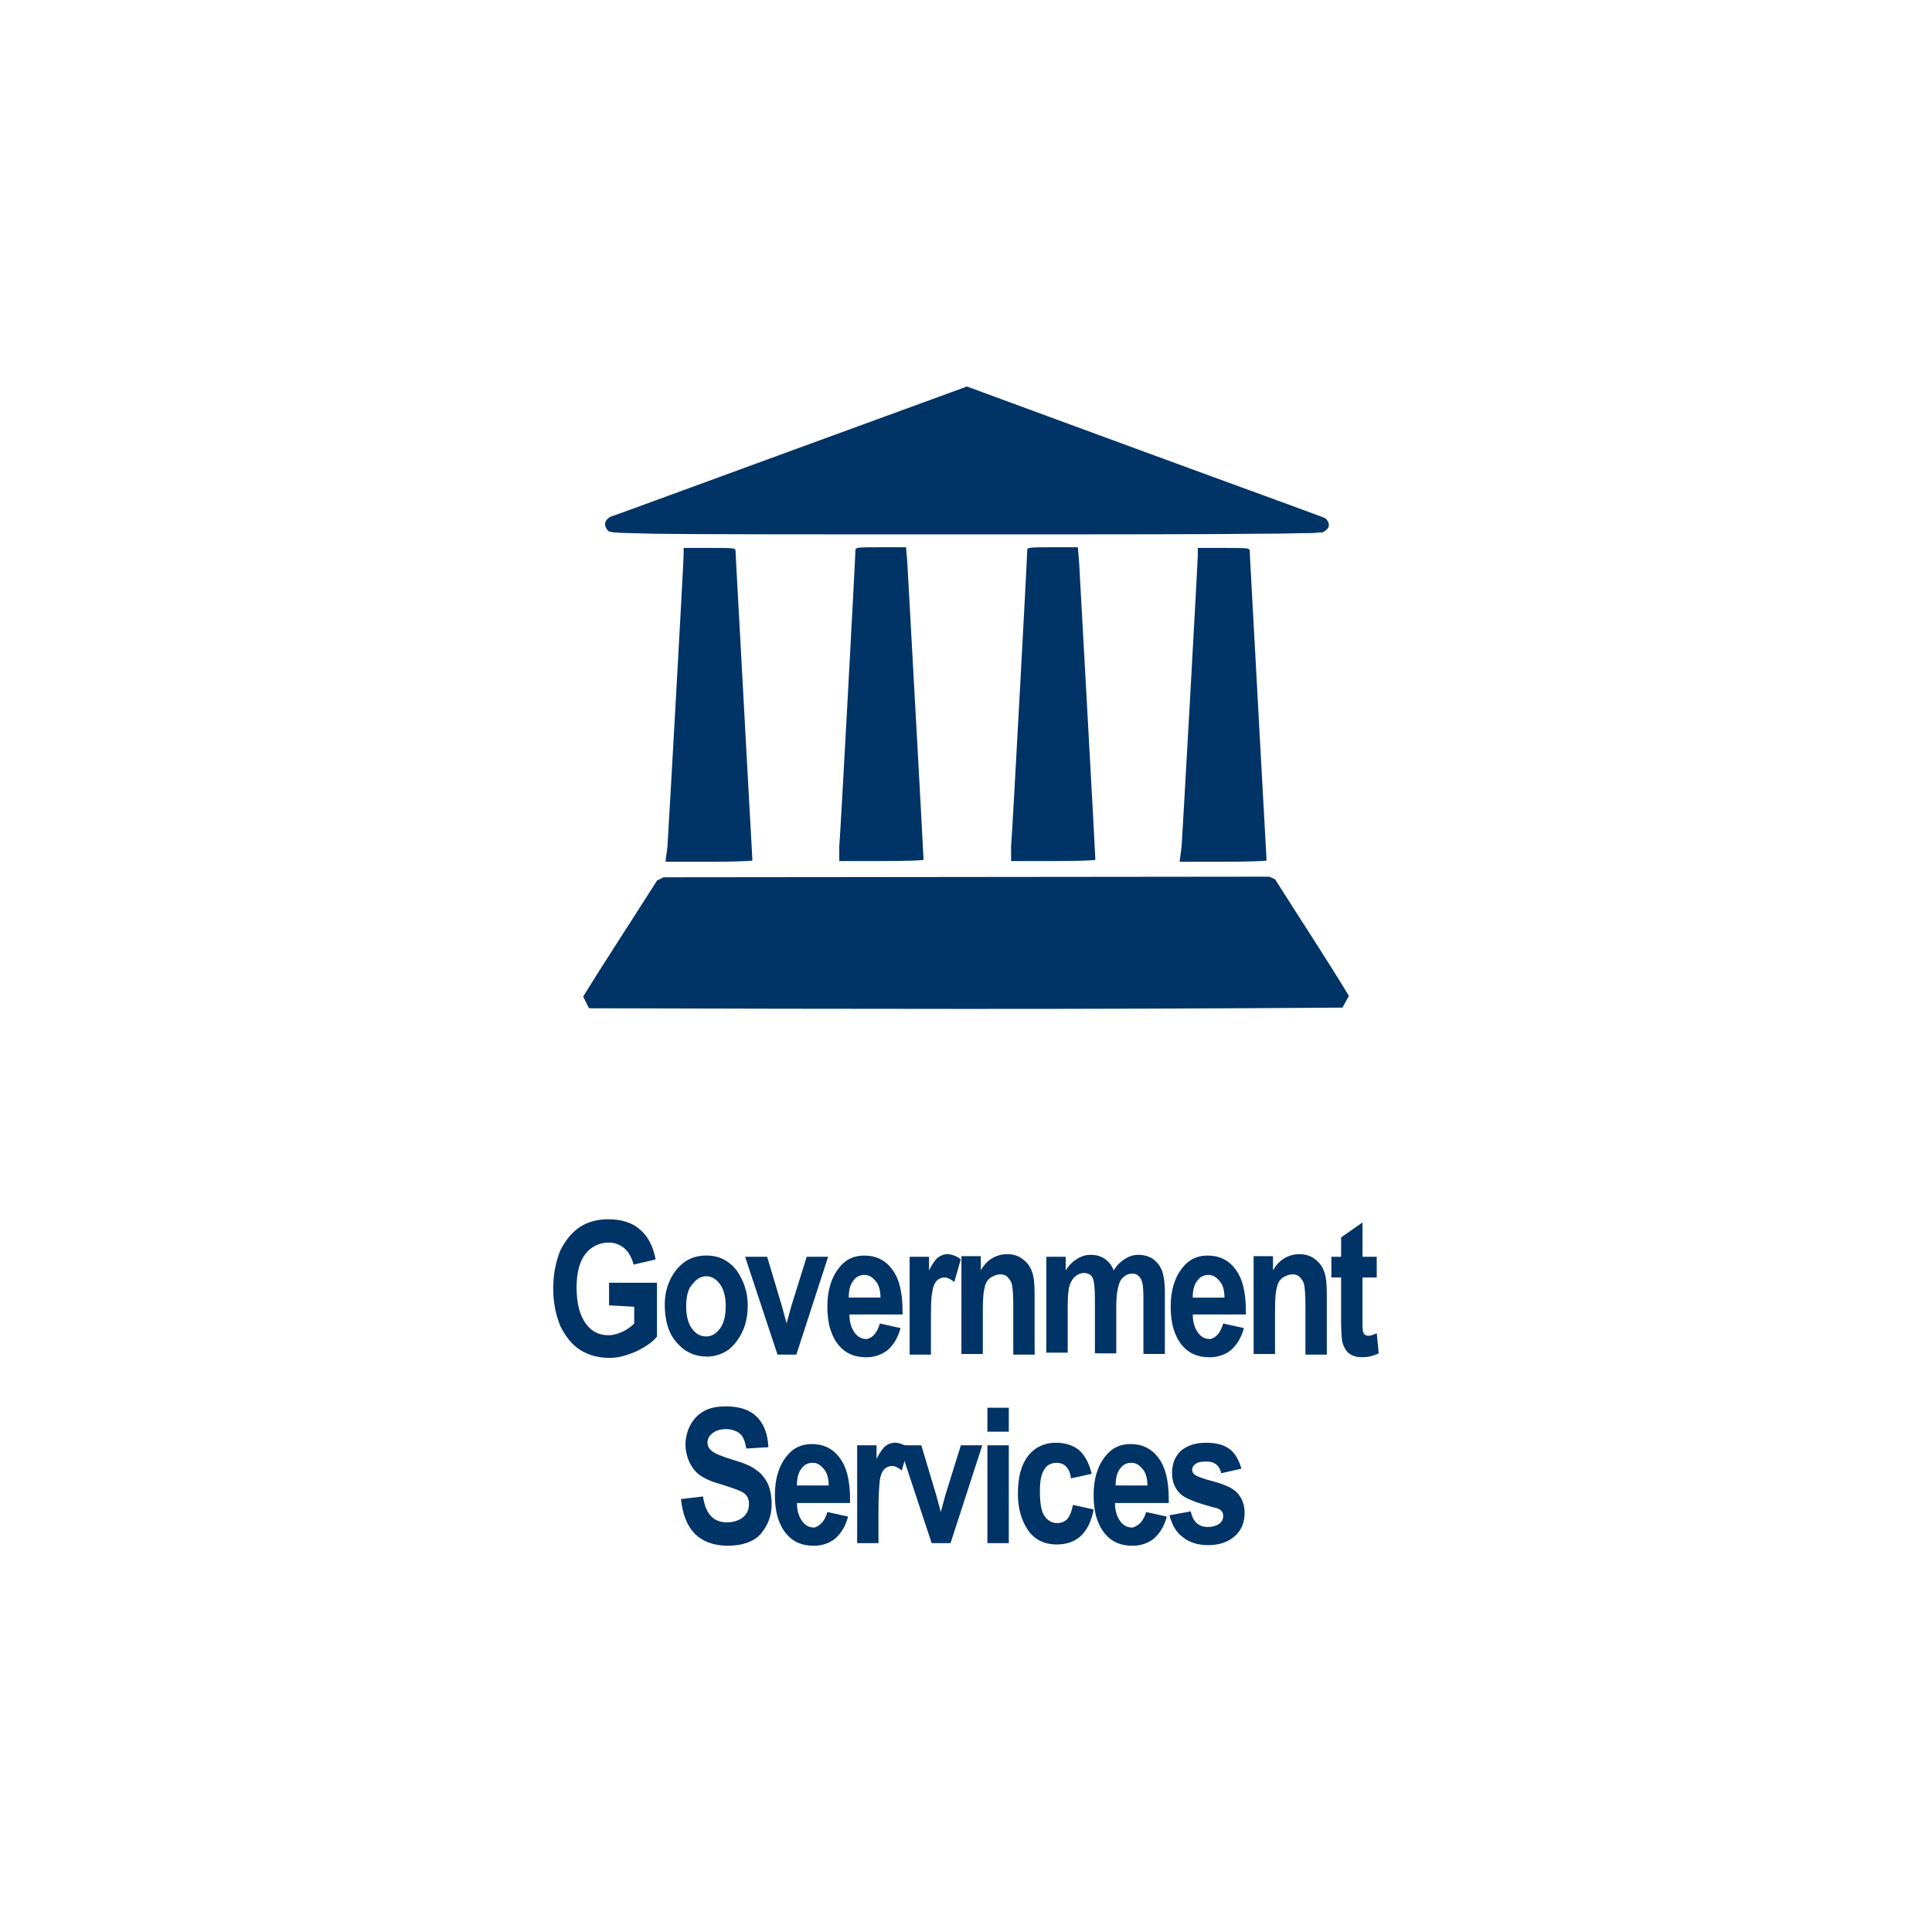 <?xml version="1.0" encoding="iso-8859-1"?>
<!-- Generator: Adobe Illustrator 25.4.1, SVG Export Plug-In . SVG Version: 6.00 Build 0)  -->
<svg version="1.1"
	 id="svg8" xmlns:cc="http://creativecommons.org/ns#" xmlns:dc="http://purl.org/dc/elements/1.1/" xmlns:inkscape="http://www.inkscape.org/namespaces/inkscape" xmlns:rdf="http://www.w3.org/1999/02/22-rdf-syntax-ns#" xmlns:sodipodi="http://sodipodi.sourceforge.net/DTD/sodipodi-0.dtd" xmlns:svg="http://www.w3.org/2000/svg"
	 xmlns="http://www.w3.org/2000/svg" xmlns:xlink="http://www.w3.org/1999/xlink" x="0px" y="0px" viewBox="0 0 100 100"
	 style="enable-background:new 0 0 100 100;" xml:space="preserve">
<sodipodi:namedview  bordercolor="#666666" borderopacity="1.0" id="base" inkscape:current-layer="g3043" inkscape:cx="-302.11164" inkscape:cy="84.283015" inkscape:document-units="px" inkscape:guide-bbox="true" inkscape:lockguides="true" inkscape:pageopacity="0.0" inkscape:pageshadow="2" inkscape:window-height="657" inkscape:window-maximized="1" inkscape:window-width="1280" inkscape:window-x="-8" inkscape:window-y="-8" inkscape:zoom="0.765625" pagecolor="#ffffff" showgrid="false" showguides="false" units="px">
	<sodipodi:guide  id="guide5700" inkscape:locked="true" orientation="0,1" position="-0.93,23.875"></sodipodi:guide>
	<sodipodi:guide  id="guide5726" inkscape:locked="true" orientation="0,1" position="-26.099,26.473"></sodipodi:guide>
	<sodipodi:guide  id="guide5880" inkscape:locked="true" orientation="0,1" position="104.51,-2.91"></sodipodi:guide>
	<sodipodi:guide  id="guide6001" inkscape:locked="true" orientation="0,1" position="-71.094,29.279"></sodipodi:guide>
	<sodipodi:guide  id="guide6005" inkscape:locked="true" orientation="0,1" position="-46.304,58.278"></sodipodi:guide>
	<sodipodi:guide  id="guide6736" inkscape:locked="true" orientation="0,1" position="-0.103,20.205"></sodipodi:guide>
	<sodipodi:guide  id="guide6738" inkscape:locked="true" orientation="0,1" position="-0.438,22.875"></sodipodi:guide>
	<inkscape:grid  id="grid2386" type="xygrid"></inkscape:grid>
</sodipodi:namedview>
<g id="g1180" transform="translate(0,-229.267)" inkscape:groupmode="layer" inkscape:label="halo:always" style="display:none;">
	<g id="g1210" inkscape:groupmode="layer" inkscape:label="-gray-halo:iter3" style="display:inline;">
		<g id="circle1208">
			<path style="fill:#919395;" d="M50,329.3c-27.6,0-50-22.4-50-50s22.4-50,50-50s50,22.4,50,50S77.6,329.3,50,329.3z M50,237.9
				c-22.8,0-41.4,18.6-41.4,41.4s18.6,41.4,41.4,41.4s41.4-18.6,41.4-41.4S72.8,237.9,50,237.9z"/>
		</g>
	</g>
	<g id="g1206" inkscape:groupmode="layer" inkscape:label="-red-halo:iter3" style="display:inline;">
		<g id="circle1204">
			<path style="fill:#C52038;" d="M50,329.3c-27.6,0-50-22.4-50-50s22.4-50,50-50s50,22.4,50,50S77.6,329.3,50,329.3z M50,237.9
				c-22.8,0-41.4,18.6-41.4,41.4s18.6,41.4,41.4,41.4s41.4-18.6,41.4-41.4S72.8,237.9,50,237.9z"/>
		</g>
	</g>
	<g id="g1202" inkscape:groupmode="layer" inkscape:label="-green-halo:iter3" style="display:inline;">
		<g id="circle1200">
			<path style="fill:#5E9C42;" d="M50,329.3c-27.6,0-50-22.4-50-50s22.4-50,50-50s50,22.4,50,50S77.6,329.3,50,329.3z M50,237.9
				c-22.8,0-41.4,18.6-41.4,41.4s18.6,41.4,41.4,41.4s41.4-18.6,41.4-41.4S72.8,237.9,50,237.9z"/>
		</g>
	</g>
	<g id="layer18" inkscape:groupmode="layer" inkscape:label="-yellow-halo:iter3" style="display:inline;">
		<g id="circle1178-4">
			<path style="fill:#FBBA16;" d="M50,329.3c-27.6,0-50-22.4-50-50s22.4-50,50-50s50,22.4,50,50S77.6,329.3,50,329.3z M50,237.9
				c-22.8,0-41.4,18.6-41.4,41.4s18.6,41.4,41.4,41.4s41.4-18.6,41.4-41.4S72.8,237.9,50,237.9z"/>
		</g>
	</g>
</g>
<path id="path3029" inkscape:connector-curvature="0" style="fill:#003366;" d="M65.689,45.376l-7.836,0.008l-7.836,0.008
	l-7.836,0.008l-7.836,0.008l-0.084,0.042l-0.084,0.042l-0.084,0.042l-0.084,0.042c-0.319,0.503-0.64,1.005-0.961,1.505
	c-0.321,0.5-0.643,0.999-0.964,1.499c-0.321,0.499-0.641,0.998-0.958,1.499s-0.632,1.002-0.942,1.505l0.076,0.151l0.076,0.151
	l0.076,0.151l0.076,0.151h0.025h0.025h0.025h0.025l0,0l0,0l0,0l0,0c3.239,0.008,6.479,0.017,9.721,0.023
	c3.242,0.006,6.484,0.01,9.727,0.01c3.243,0,6.485-0.004,9.727-0.015s6.482-0.027,9.721-0.052l0.084-0.151l0.084-0.151l0.084-0.151
	l0.084-0.151c-0.31-0.512-0.625-1.019-0.942-1.524s-0.637-1.007-0.958-1.508s-0.643-1.002-0.964-1.502
	c-0.322-0.501-0.643-1.002-0.961-1.506l-0.076-0.034l-0.076-0.034l-0.076-0.034L65.689,45.376z"/>
<path id="path3031" inkscape:connector-curvature="0" style="fill:#003366;" d="M34.546,43.832c0.017-0.252,0.078-1.296,0.159-2.728
	s0.185-3.252,0.285-5.053c0.101-1.802,0.199-3.586,0.273-4.947c0.073-1.361,0.122-2.298,0.122-2.407v-0.084v-0.084v-0.084v-0.084
	h0.336h0.336h0.336h0.336c0.319,0,0.562,0,0.748,0.003c0.186,0.003,0.314,0.008,0.402,0.018c0.088,0.011,0.136,0.026,0.163,0.05
	c0.026,0.024,0.03,0.055,0.03,0.097c0,0.025,0.013,0.271,0.035,0.692c0.023,0.422,0.055,1.019,0.095,1.749
	c0.04,0.73,0.087,1.592,0.139,2.542c0.052,0.95,0.109,1.988,0.167,3.071c0.059,1.082,0.115,2.116,0.167,3.06
	s0.099,1.796,0.139,2.515c0.04,0.72,0.072,1.306,0.095,1.716c0.023,0.411,0.035,0.646,0.035,0.662c0,0.008-0.063,0.017-0.177,0.025
	s-0.279,0.015-0.482,0.022c-0.203,0.006-0.446,0.011-0.715,0.015c-0.269,0.004-0.565,0.006-0.875,0.006h-0.562h-0.562h-0.562h-0.562
	l0.025-0.193l0.025-0.193l0.025-0.193L34.546,43.832z"/>
<path id="path3033" inkscape:connector-curvature="0" style="fill:#003366;" d="M43.439,43.832c0.017-0.176,0.078-1.204,0.159-2.652
	c0.082-1.448,0.185-3.316,0.285-5.172c0.101-1.856,0.199-3.701,0.273-5.103c0.073-1.402,0.122-2.36,0.122-2.444
	c0-0.034,0.013-0.059,0.049-0.078s0.096-0.031,0.19-0.04c0.094-0.008,0.223-0.013,0.398-0.015s0.395-0.002,0.672-0.002h0.327h0.327
	h0.327h0.327l0.017,0.201l0.017,0.201l0.017,0.201l0.017,0.201c0.008,0.159,0.065,1.185,0.145,2.638
	c0.08,1.453,0.184,3.332,0.287,5.199c0.103,1.867,0.205,3.721,0.281,5.123c0.076,1.402,0.126,2.352,0.126,2.411
	c0,0.008-0.061,0.017-0.171,0.025c-0.11,0.008-0.27,0.015-0.467,0.022c-0.197,0.006-0.432,0.011-0.693,0.015
	s-0.548,0.006-0.851,0.006h-0.545h-0.545h-0.545h-0.545v-0.185v-0.185l0-0.185L43.439,43.832z"/>
<path id="path3035" inkscape:connector-curvature="0" style="fill:#003366;" d="M52.332,43.832c0.017-0.176,0.078-1.204,0.159-2.652
	c0.082-1.448,0.185-3.316,0.285-5.172c0.101-1.856,0.199-3.701,0.273-5.103c0.073-1.402,0.122-2.36,0.122-2.444
	c0-0.034,0.013-0.059,0.049-0.078s0.096-0.031,0.19-0.04c0.094-0.008,0.223-0.013,0.398-0.015c0.175-0.002,0.395-0.002,0.672-0.002
	h0.327h0.327h0.327h0.327l0.017,0.201l0.017,0.201l0.017,0.201l0.017,0.201c0.008,0.159,0.065,1.185,0.145,2.638
	c0.08,1.453,0.184,3.332,0.287,5.199c0.103,1.867,0.204,3.721,0.281,5.123c0.076,1.402,0.127,2.352,0.127,2.411
	c0,0.008-0.061,0.017-0.171,0.025c-0.11,0.008-0.27,0.015-0.467,0.022c-0.197,0.006-0.432,0.011-0.693,0.015
	c-0.261,0.004-0.548,0.006-0.851,0.006h-0.545h-0.545h-0.545h-0.545v-0.185v-0.185c0,0,0-0.092,0-0.185
	C52.332,43.925,52.332,43.832,52.332,43.832z"/>
<path id="path3037" inkscape:connector-curvature="0" style="fill:#003366;" d="M61.159,43.832c0.017-0.252,0.078-1.296,0.159-2.728
	s0.185-3.252,0.285-5.053c0.101-1.802,0.199-3.586,0.273-4.947c0.073-1.361,0.122-2.298,0.122-2.407v-0.084v-0.084v-0.084v-0.084
	h0.336h0.336h0.336h0.336c0.319,0,0.562,0,0.748,0.003c0.186,0.003,0.314,0.008,0.402,0.018c0.088,0.01,0.136,0.026,0.163,0.05
	c0.026,0.024,0.03,0.055,0.03,0.097c0,0.025,0.013,0.271,0.035,0.692c0.023,0.422,0.055,1.019,0.095,1.749
	c0.04,0.73,0.087,1.592,0.139,2.542s0.109,1.988,0.167,3.071c0.059,1.082,0.115,2.116,0.167,3.06
	c0.052,0.943,0.099,1.796,0.139,2.515c0.04,0.72,0.072,1.306,0.095,1.716c0.023,0.411,0.035,0.646,0.035,0.662
	c0,0.008-0.063,0.017-0.177,0.025c-0.114,0.008-0.279,0.015-0.482,0.022c-0.203,0.006-0.446,0.011-0.715,0.015
	c-0.269,0.004-0.565,0.006-0.875,0.006h-0.562h-0.562H61.62h-0.562l0.025-0.193l0.025-0.193l0.025-0.193L61.159,43.832z"/>
<path id="path3039" inkscape:connector-curvature="0" style="fill:#003366;" d="M50.05,20.005l-2.249,0.822l-2.249,0.822
	l-2.249,0.822l-2.249,0.822c-1.217,0.445-2.391,0.875-3.473,1.271c-1.082,0.396-2.072,0.759-2.92,1.07
	c-0.847,0.31-1.552,0.568-2.064,0.755c-0.512,0.187-0.831,0.302-0.906,0.327c-0.008,0-0.017,0.002-0.025,0.005
	c-0.008,0.003-0.017,0.007-0.025,0.012c-0.008,0.004-0.017,0.008-0.025,0.012c-0.008,0.003-0.017,0.005-0.025,0.005
	c-0.008,0-0.015,0.002-0.02,0.006c-0.006,0.004-0.011,0.009-0.017,0.015c-0.006,0.006-0.014,0.014-0.023,0.022
	c-0.01,0.008-0.023,0.016-0.039,0.025c-0.008,0.008-0.019,0.017-0.031,0.027c-0.012,0.01-0.026,0.023-0.04,0.04
	c-0.015,0.017-0.031,0.038-0.047,0.065c-0.016,0.027-0.033,0.061-0.05,0.103c-0.008,0.042-0.008,0.084-0.003,0.124
	c0.006,0.04,0.017,0.079,0.032,0.115c0.015,0.036,0.033,0.068,0.051,0.096s0.037,0.051,0.054,0.068
	c0.017,0.017,0.031,0.029,0.045,0.039c0.014,0.009,0.026,0.016,0.039,0.02c0.013,0.004,0.025,0.006,0.039,0.007
	s0.028,0.001,0.045,0.001c0.017,0.008,0.034,0.015,0.05,0.019c0.017,0.005,0.034,0.008,0.05,0.01
	c0.017,0.002,0.034,0.003,0.05,0.004c0.017,0.001,0.034,0.001,0.05,0.001c0.067,0.008,0.153,0.015,0.262,0.02
	c0.109,0.005,0.241,0.009,0.401,0.014c0.159,0.004,0.346,0.008,0.564,0.014s0.468,0.012,0.753,0.02
	c0.579,0.008,1.305,0.015,2.212,0.019c0.907,0.005,1.996,0.008,3.3,0.01c1.305,0.002,2.825,0.003,4.597,0.004
	s3.793,0.001,6.101,0.001c1.946,0,3.698,0,5.272-0.001s2.971-0.002,4.209-0.004c1.238-0.002,2.316-0.005,3.252-0.01
	c0.937-0.005,1.731-0.011,2.403-0.019c0.336,0,0.64-0.002,0.915-0.005c0.275-0.003,0.522-0.007,0.742-0.012
	c0.22-0.004,0.414-0.008,0.585-0.012c0.17-0.003,0.317-0.005,0.443-0.005c0.059,0,0.113-0.002,0.164-0.005
	c0.05-0.003,0.096-0.007,0.138-0.012c0.042-0.004,0.08-0.008,0.113-0.012c0.034-0.003,0.063-0.005,0.088-0.005
	c0.017,0,0.029,0.002,0.041,0.004c0.012,0.002,0.024,0.003,0.038,0.001c0.015-0.002,0.033-0.007,0.057-0.018
	c0.025-0.011,0.056-0.028,0.098-0.053c0.008-0.008,0.019-0.017,0.031-0.026c0.012-0.009,0.026-0.02,0.041-0.033
	c0.015-0.013,0.03-0.027,0.047-0.045c0.016-0.018,0.033-0.039,0.05-0.064s0.027-0.057,0.033-0.091
	c0.005-0.034,0.005-0.071,0.001-0.106c-0.004-0.036-0.013-0.07-0.024-0.1c-0.012-0.03-0.026-0.055-0.043-0.072
	c-0.025-0.042-0.048-0.071-0.069-0.092s-0.04-0.034-0.057-0.042s-0.031-0.013-0.044-0.017c-0.013-0.004-0.023-0.008-0.031-0.017
	c-0.059-0.025-0.363-0.138-0.863-0.322s-1.197-0.439-2.04-0.747c-0.843-0.308-1.833-0.67-2.921-1.068
	c-1.088-0.398-2.273-0.832-3.506-1.285l-2.282-0.839l-2.282-0.839l-2.282-0.839L50.05,20.005z"/>
<path id="path12704" style="fill:#003366;" d="M31.525,67.566v-0.293v-0.293v-0.293v-0.293h0.62h0.62h0.62h0.62v0.696v0.696v0.696
	v0.696c-0.059,0.075-0.126,0.147-0.201,0.215c-0.075,0.068-0.158,0.133-0.248,0.196c-0.09,0.063-0.188,0.124-0.292,0.183
	c-0.104,0.06-0.215,0.118-0.333,0.177c-0.117,0.05-0.233,0.096-0.347,0.137c-0.114,0.041-0.227,0.076-0.341,0.106
	c-0.113,0.029-0.226,0.052-0.341,0.068c-0.114,0.016-0.229,0.024-0.347,0.024c-0.143,0-0.281-0.008-0.415-0.025
	c-0.134-0.017-0.264-0.042-0.39-0.075s-0.247-0.075-0.365-0.126c-0.117-0.05-0.231-0.109-0.34-0.176s-0.212-0.145-0.309-0.232
	c-0.097-0.087-0.188-0.183-0.274-0.288c-0.086-0.105-0.167-0.218-0.243-0.338c-0.076-0.121-0.147-0.248-0.214-0.382
	c-0.059-0.143-0.111-0.289-0.157-0.441c-0.046-0.151-0.084-0.307-0.116-0.469c-0.032-0.161-0.056-0.328-0.072-0.5
	s-0.024-0.351-0.024-0.535c0-0.193,0.008-0.377,0.025-0.554c0.016-0.177,0.04-0.347,0.072-0.51c0.032-0.163,0.07-0.321,0.116-0.473
	c0.046-0.152,0.098-0.299,0.156-0.441c0.067-0.134,0.138-0.26,0.214-0.377c0.075-0.117,0.155-0.226,0.239-0.327
	c0.084-0.101,0.172-0.193,0.264-0.277s0.189-0.159,0.289-0.226c0.101-0.067,0.207-0.126,0.32-0.176s0.231-0.092,0.355-0.126
	s0.252-0.059,0.386-0.075c0.134-0.017,0.272-0.025,0.414-0.025c0.168,0,0.329,0.01,0.483,0.032s0.301,0.054,0.439,0.098
	c0.138,0.044,0.268,0.099,0.389,0.167s0.232,0.147,0.332,0.239c0.101,0.084,0.193,0.178,0.277,0.283
	c0.084,0.105,0.159,0.222,0.226,0.349c0.067,0.128,0.126,0.267,0.176,0.419s0.092,0.315,0.126,0.491l-0.285,0.067l-0.285,0.067
	l-0.285,0.067l-0.285,0.067c-0.025-0.092-0.052-0.178-0.083-0.258c-0.03-0.08-0.064-0.155-0.102-0.224s-0.08-0.133-0.127-0.192
	c-0.047-0.059-0.1-0.114-0.158-0.164c-0.059-0.05-0.119-0.094-0.182-0.132c-0.063-0.038-0.128-0.069-0.195-0.094
	c-0.067-0.025-0.136-0.044-0.207-0.057c-0.071-0.013-0.145-0.019-0.22-0.019c-0.126,0-0.245,0.013-0.358,0.037
	c-0.113,0.025-0.22,0.061-0.321,0.11s-0.195,0.108-0.283,0.179c-0.088,0.071-0.17,0.152-0.245,0.244
	c-0.075,0.092-0.143,0.199-0.201,0.32c-0.058,0.121-0.107,0.255-0.147,0.401c-0.04,0.147-0.07,0.306-0.09,0.477
	s-0.031,0.353-0.031,0.546c0,0.21,0.01,0.407,0.031,0.591c0.021,0.184,0.052,0.356,0.094,0.516s0.094,0.306,0.157,0.44
	c0.063,0.134,0.136,0.256,0.22,0.365c0.067,0.092,0.143,0.174,0.225,0.245c0.083,0.071,0.173,0.131,0.269,0.179
	c0.096,0.048,0.199,0.085,0.307,0.109c0.108,0.025,0.221,0.037,0.338,0.037c0.059,0,0.117-0.004,0.176-0.012
	s0.117-0.019,0.176-0.034c0.059-0.015,0.117-0.032,0.176-0.053c0.059-0.02,0.117-0.044,0.176-0.069
	c0.059-0.025,0.117-0.054,0.175-0.087c0.058-0.032,0.114-0.068,0.169-0.106c0.054-0.038,0.107-0.078,0.156-0.118
	c0.049-0.041,0.095-0.083,0.137-0.125v-0.218v-0.218v-0.218v-0.218l-0.327-0.017L32.178,67.6l-0.327-0.017L31.525,67.566
	L31.525,67.566L31.525,67.566L31.525,67.566L31.525,67.566z"/>
<path id="path12706" style="fill:#003366;" d="M34.408,67.532c0-0.126,0.006-0.247,0.019-0.365c0.013-0.118,0.031-0.232,0.057-0.343
	c0.025-0.111,0.057-0.219,0.094-0.324c0.038-0.105,0.082-0.208,0.132-0.308c0.05-0.101,0.105-0.195,0.163-0.283
	c0.058-0.088,0.12-0.17,0.185-0.245c0.065-0.075,0.133-0.145,0.204-0.207c0.071-0.063,0.144-0.119,0.22-0.17
	c0.075-0.05,0.155-0.094,0.238-0.132c0.083-0.038,0.17-0.069,0.261-0.094c0.09-0.025,0.183-0.044,0.279-0.057
	c0.096-0.013,0.194-0.019,0.295-0.019c0.168,0,0.325,0.017,0.473,0.05c0.148,0.033,0.286,0.082,0.416,0.147
	c0.13,0.065,0.251,0.146,0.366,0.242s0.221,0.207,0.322,0.333c0.092,0.134,0.174,0.272,0.245,0.415
	c0.071,0.143,0.13,0.289,0.179,0.44c0.048,0.151,0.085,0.306,0.11,0.465c0.025,0.159,0.037,0.323,0.037,0.49
	c0,0.134-0.006,0.264-0.019,0.39c-0.013,0.126-0.031,0.247-0.057,0.365c-0.025,0.117-0.057,0.231-0.094,0.34
	c-0.038,0.109-0.082,0.214-0.132,0.314s-0.105,0.197-0.163,0.288c-0.058,0.091-0.12,0.177-0.185,0.257
	c-0.065,0.08-0.133,0.153-0.204,0.219c-0.071,0.066-0.144,0.125-0.22,0.175c-0.084,0.05-0.168,0.094-0.252,0.132
	c-0.084,0.038-0.169,0.069-0.255,0.094c-0.086,0.025-0.173,0.044-0.262,0.057c-0.089,0.013-0.179,0.019-0.271,0.019
	c-0.151,0-0.298-0.015-0.439-0.044c-0.141-0.029-0.278-0.073-0.408-0.132c-0.13-0.059-0.254-0.132-0.37-0.22
	c-0.116-0.088-0.225-0.191-0.326-0.308c-0.109-0.117-0.203-0.247-0.283-0.389s-0.146-0.296-0.198-0.461
	c-0.052-0.166-0.091-0.343-0.117-0.531C34.421,67.941,34.408,67.742,34.408,67.532z M35.515,67.599c0,0.126,0.006,0.245,0.019,0.358
	c0.013,0.113,0.031,0.218,0.057,0.317c0.025,0.098,0.057,0.19,0.094,0.273s0.082,0.159,0.132,0.226s0.103,0.126,0.158,0.176
	c0.055,0.05,0.113,0.092,0.174,0.126c0.061,0.034,0.125,0.059,0.192,0.075c0.068,0.017,0.139,0.025,0.214,0.025
	c0.067,0,0.132-0.008,0.195-0.025c0.063-0.017,0.124-0.042,0.182-0.075s0.115-0.075,0.17-0.126c0.054-0.05,0.107-0.109,0.157-0.176
	s0.094-0.14,0.132-0.221c0.038-0.081,0.069-0.169,0.094-0.265c0.025-0.096,0.044-0.201,0.057-0.315
	c0.013-0.114,0.019-0.238,0.019-0.372c0-0.126-0.006-0.243-0.019-0.353c-0.013-0.11-0.031-0.211-0.057-0.306
	c-0.025-0.094-0.057-0.181-0.094-0.261s-0.082-0.153-0.132-0.221c-0.05-0.067-0.103-0.126-0.157-0.176
	c-0.054-0.05-0.111-0.092-0.17-0.126s-0.119-0.059-0.182-0.075c-0.063-0.017-0.128-0.025-0.195-0.025
	c-0.067,0-0.132,0.008-0.195,0.025c-0.063,0.017-0.124,0.042-0.182,0.075c-0.059,0.034-0.115,0.075-0.17,0.126
	c-0.054,0.05-0.107,0.109-0.157,0.176c-0.059,0.059-0.109,0.128-0.151,0.206s-0.077,0.167-0.104,0.263
	c-0.027,0.097-0.047,0.201-0.06,0.314C35.521,67.354,35.515,67.474,35.515,67.599L35.515,67.599L35.515,67.599L35.515,67.599
	L35.515,67.599z"/>
<path id="path12708" style="fill:#003366;" d="M40.243,70.114l-0.419-1.266l-0.419-1.266l-0.419-1.266l-0.419-1.266h0.285h0.285
	h0.285h0.285l0.193,0.645l0.193,0.645l0.193,0.645l0.193,0.645l0.059,0.218l0.059,0.218l0.059,0.218l0.059,0.218l0.059-0.218
	l0.059-0.218l0.059-0.218l0.059-0.218l0.201-0.645l0.201-0.645l0.201-0.645l0.201-0.645h0.277h0.277h0.277h0.277l-0.411,1.266
	l-0.411,1.266l-0.411,1.266l-0.411,1.266h-0.243h-0.243h-0.243H40.243z"/>
<path id="path12710" style="fill:#003366;" d="M45.541,68.505l0.268,0.059l0.268,0.059l0.268,0.059l0.268,0.059
	c-0.034,0.126-0.073,0.243-0.119,0.353c-0.046,0.11-0.097,0.211-0.153,0.306c-0.057,0.094-0.118,0.181-0.185,0.261
	c-0.067,0.08-0.138,0.153-0.213,0.221c-0.075,0.059-0.155,0.111-0.239,0.157c-0.084,0.046-0.172,0.084-0.264,0.116
	c-0.092,0.031-0.189,0.055-0.289,0.072s-0.205,0.025-0.314,0.025c-0.151,0-0.293-0.013-0.428-0.038
	c-0.134-0.025-0.26-0.063-0.377-0.113c-0.117-0.05-0.226-0.113-0.327-0.189c-0.101-0.075-0.193-0.163-0.277-0.264
	c-0.101-0.117-0.189-0.247-0.264-0.39c-0.075-0.143-0.138-0.298-0.189-0.465s-0.088-0.348-0.113-0.541
	c-0.025-0.193-0.038-0.398-0.038-0.616c0-0.21,0.013-0.409,0.038-0.597c0.025-0.189,0.063-0.367,0.113-0.534
	s0.113-0.325,0.189-0.472s0.163-0.283,0.264-0.409c0.084-0.109,0.174-0.203,0.27-0.283c0.096-0.08,0.199-0.146,0.308-0.199
	c0.109-0.052,0.224-0.091,0.346-0.117s0.249-0.038,0.384-0.038c0.151,0,0.293,0.015,0.428,0.043c0.134,0.029,0.26,0.072,0.377,0.128
	c0.117,0.057,0.226,0.127,0.327,0.21s0.193,0.18,0.277,0.289c0.101,0.126,0.187,0.266,0.259,0.421
	c0.072,0.155,0.131,0.325,0.177,0.509c0.046,0.184,0.08,0.384,0.102,0.597c0.022,0.214,0.032,0.442,0.032,0.685v0.042v0.042v0.042
	v0.042h-0.687H45.34h-0.687h-0.687c0,0.101,0.006,0.195,0.018,0.283c0.012,0.089,0.03,0.171,0.053,0.249
	c0.023,0.077,0.051,0.15,0.084,0.217s0.071,0.13,0.113,0.189c0.042,0.059,0.086,0.109,0.133,0.151
	c0.047,0.042,0.096,0.077,0.148,0.104c0.052,0.027,0.108,0.047,0.167,0.06c0.059,0.013,0.122,0.019,0.189,0.019
	c0.075-0.017,0.147-0.046,0.213-0.088c0.067-0.042,0.128-0.096,0.185-0.163c0.057-0.067,0.108-0.146,0.154-0.239
	C45.467,68.727,45.507,68.622,45.541,68.505L45.541,68.505L45.541,68.505L45.541,68.505L45.541,68.505z M45.574,67.163
	c0-0.101-0.006-0.195-0.018-0.282c-0.012-0.087-0.03-0.168-0.053-0.241s-0.051-0.139-0.084-0.198
	c-0.033-0.058-0.071-0.109-0.112-0.151c-0.042-0.05-0.084-0.094-0.127-0.132c-0.043-0.038-0.087-0.069-0.133-0.094
	c-0.046-0.025-0.094-0.044-0.146-0.057c-0.051-0.013-0.106-0.019-0.165-0.019s-0.115,0.006-0.169,0.019
	c-0.054,0.013-0.105,0.031-0.154,0.057c-0.048,0.025-0.093,0.057-0.135,0.094c-0.041,0.038-0.079,0.082-0.113,0.132
	c-0.042,0.05-0.078,0.107-0.107,0.169c-0.03,0.062-0.054,0.131-0.073,0.204c-0.019,0.073-0.032,0.152-0.041,0.235
	c-0.009,0.083-0.013,0.171-0.013,0.264h0.411h0.411h0.411L45.574,67.163L45.574,67.163L45.574,67.163z"/>
<path id="path12712" style="fill:#003366;" d="M48.19,70.114h-0.277h-0.277H47.36h-0.277v-1.266v-1.266v-1.266v-1.266h0.251h0.251
	h0.251h0.251v0.176v0.176v0.176v0.176c0.042-0.084,0.084-0.161,0.125-0.232c0.041-0.071,0.082-0.135,0.122-0.191
	c0.04-0.057,0.079-0.106,0.116-0.147c0.037-0.041,0.073-0.075,0.106-0.1c0.034-0.025,0.069-0.048,0.106-0.069
	s0.076-0.038,0.116-0.053c0.04-0.015,0.081-0.026,0.122-0.034c0.041-0.008,0.083-0.012,0.125-0.012c0.059,0,0.119,0.006,0.181,0.018
	s0.123,0.03,0.184,0.053c0.061,0.023,0.121,0.051,0.178,0.084c0.057,0.033,0.112,0.071,0.162,0.113l-0.084,0.293l-0.084,0.293
	l-0.084,0.293l-0.084,0.293c-0.042-0.034-0.084-0.065-0.126-0.093c-0.042-0.028-0.084-0.053-0.126-0.074
	c-0.042-0.021-0.084-0.038-0.126-0.049c-0.042-0.012-0.084-0.018-0.126-0.018c-0.042,0-0.082,0.004-0.119,0.012
	c-0.038,0.008-0.073,0.019-0.107,0.034s-0.065,0.032-0.094,0.053c-0.029,0.02-0.057,0.044-0.082,0.069
	c-0.025,0.025-0.05,0.057-0.074,0.094c-0.024,0.038-0.047,0.082-0.068,0.132c-0.021,0.05-0.04,0.107-0.056,0.17
	c-0.016,0.063-0.028,0.132-0.037,0.207c-0.017,0.075-0.029,0.166-0.039,0.271c-0.009,0.105-0.016,0.226-0.02,0.362
	c-0.004,0.136-0.006,0.288-0.007,0.456c-0.001,0.168-0.001,0.353-0.001,0.554v0.394v0.394v0.394V70.114z"/>
<path id="path12714" style="fill:#003366;" d="M53.555,70.114h-0.277h-0.277h-0.277h-0.277v-0.645v-0.645v-0.645v-0.645
	c0-0.126-0.002-0.243-0.006-0.351c-0.004-0.108-0.009-0.206-0.015-0.294c-0.006-0.088-0.013-0.166-0.021-0.232
	c-0.008-0.066-0.016-0.121-0.025-0.162c-0.008-0.042-0.021-0.082-0.037-0.119c-0.016-0.038-0.035-0.073-0.056-0.107
	c-0.021-0.034-0.044-0.065-0.068-0.094c-0.024-0.029-0.049-0.057-0.074-0.082c-0.025-0.025-0.052-0.046-0.081-0.063
	c-0.029-0.017-0.059-0.031-0.091-0.041c-0.032-0.01-0.064-0.018-0.097-0.023s-0.066-0.007-0.1-0.007
	c-0.042,0-0.084,0.004-0.126,0.012c-0.042,0.008-0.084,0.019-0.126,0.034c-0.042,0.015-0.084,0.032-0.126,0.053
	c-0.042,0.02-0.084,0.044-0.126,0.069c-0.034,0.025-0.067,0.054-0.099,0.088s-0.062,0.071-0.089,0.113
	c-0.027,0.042-0.051,0.088-0.071,0.138c-0.019,0.05-0.034,0.105-0.042,0.163c-0.017,0.05-0.031,0.113-0.044,0.188
	c-0.013,0.075-0.023,0.162-0.031,0.26c-0.008,0.099-0.015,0.209-0.019,0.33c-0.004,0.121-0.006,0.253-0.006,0.396v0.57v0.57v0.57
	v0.57h-0.277h-0.277h-0.277h-0.277v-1.266v-1.266v-1.266v-1.266h0.251h0.251h0.251h0.251v0.184v0.184v0.184v0.184
	c0.042-0.075,0.086-0.145,0.132-0.208c0.046-0.063,0.094-0.121,0.145-0.173c0.05-0.052,0.103-0.1,0.157-0.142s0.111-0.08,0.17-0.114
	c0.059-0.034,0.117-0.063,0.177-0.088s0.12-0.046,0.183-0.063c0.063-0.017,0.128-0.029,0.196-0.038s0.139-0.013,0.215-0.013
	c0.084,0,0.163,0.006,0.239,0.018c0.075,0.012,0.147,0.03,0.214,0.053c0.067,0.023,0.13,0.051,0.189,0.084
	c0.059,0.033,0.113,0.071,0.163,0.113c0.059,0.042,0.111,0.086,0.158,0.133s0.089,0.096,0.127,0.148
	c0.038,0.052,0.071,0.108,0.102,0.167c0.03,0.059,0.058,0.122,0.083,0.189c0.025,0.067,0.046,0.14,0.063,0.221
	s0.031,0.167,0.041,0.262c0.01,0.094,0.018,0.196,0.022,0.305s0.007,0.227,0.007,0.352v0.788v0.788v0.788L53.555,70.114
	L53.555,70.114L53.555,70.114L53.555,70.114L53.555,70.114z"/>
<path id="path12716" style="fill:#003366;" d="M54.158,65.051h0.251h0.251h0.251h0.251v0.176v0.176v0.176v0.176
	c0.042-0.067,0.086-0.13,0.132-0.189c0.046-0.059,0.094-0.113,0.145-0.163c0.05-0.05,0.103-0.096,0.157-0.138
	c0.054-0.042,0.111-0.08,0.17-0.113c0.05-0.034,0.103-0.063,0.157-0.088c0.054-0.025,0.111-0.046,0.17-0.063
	c0.059-0.017,0.119-0.029,0.182-0.038c0.063-0.008,0.128-0.013,0.195-0.013c0.067,0,0.132,0.004,0.195,0.013
	c0.063,0.008,0.124,0.021,0.182,0.038c0.059,0.017,0.115,0.038,0.17,0.063c0.054,0.025,0.107,0.054,0.157,0.088
	s0.098,0.071,0.144,0.113s0.088,0.088,0.128,0.138c0.04,0.05,0.076,0.105,0.109,0.163s0.062,0.122,0.087,0.189
	c0.042-0.067,0.086-0.13,0.132-0.189c0.046-0.059,0.094-0.113,0.145-0.163c0.05-0.05,0.103-0.096,0.157-0.138
	c0.054-0.042,0.111-0.08,0.17-0.113c0.05-0.034,0.103-0.063,0.157-0.088s0.109-0.046,0.166-0.063
	c0.057-0.017,0.114-0.029,0.173-0.038c0.058-0.008,0.117-0.013,0.176-0.013c0.067,0,0.134,0.004,0.2,0.013
	c0.066,0.008,0.131,0.021,0.194,0.038c0.063,0.017,0.124,0.038,0.181,0.063c0.058,0.025,0.112,0.054,0.162,0.088
	c0.05,0.034,0.098,0.071,0.144,0.113s0.089,0.087,0.129,0.135c0.04,0.048,0.076,0.099,0.109,0.153
	c0.033,0.054,0.062,0.111,0.087,0.169c0.025,0.059,0.048,0.128,0.069,0.206c0.02,0.079,0.038,0.167,0.053,0.263
	c0.015,0.096,0.026,0.201,0.034,0.313c0.008,0.112,0.012,0.232,0.012,0.357v0.805v0.805v0.805v0.805h-0.277h-0.277h-0.277h-0.277
	V69.36v-0.721v-0.721v-0.721c0-0.126-0.002-0.241-0.007-0.346c-0.005-0.105-0.012-0.199-0.022-0.283
	c-0.01-0.084-0.024-0.157-0.041-0.22c-0.017-0.063-0.038-0.115-0.063-0.157c-0.025-0.042-0.052-0.08-0.082-0.113
	s-0.062-0.061-0.098-0.084c-0.036-0.023-0.074-0.041-0.117-0.053c-0.042-0.012-0.089-0.018-0.139-0.018
	c-0.059,0-0.115,0.006-0.17,0.019c-0.054,0.013-0.107,0.033-0.157,0.06c-0.05,0.027-0.098,0.062-0.145,0.104
	c-0.046,0.042-0.09,0.093-0.132,0.151c-0.034,0.059-0.065,0.13-0.093,0.215c-0.028,0.085-0.053,0.183-0.074,0.297
	s-0.038,0.241-0.049,0.385c-0.012,0.144-0.018,0.303-0.018,0.479v0.604v0.604v0.604v0.604h-0.277h-0.277H56.95h-0.277v-0.696v-0.696
	V67.96v-0.696c0-0.134-0.002-0.258-0.006-0.37c-0.004-0.113-0.01-0.214-0.019-0.304c-0.008-0.09-0.019-0.169-0.031-0.235
	c-0.013-0.067-0.027-0.121-0.044-0.163c-0.017-0.05-0.04-0.094-0.069-0.132c-0.029-0.038-0.063-0.069-0.103-0.094
	c-0.04-0.025-0.085-0.044-0.135-0.057s-0.104-0.019-0.163-0.019c-0.042,0-0.082,0.004-0.12,0.012
	c-0.038,0.008-0.075,0.019-0.111,0.034c-0.036,0.015-0.07,0.032-0.104,0.053s-0.068,0.044-0.101,0.069
	c-0.034,0.025-0.065,0.054-0.094,0.087c-0.029,0.033-0.057,0.07-0.082,0.109c-0.025,0.04-0.048,0.083-0.069,0.128
	c-0.021,0.046-0.04,0.094-0.057,0.144s-0.031,0.111-0.044,0.181s-0.023,0.15-0.031,0.238c-0.008,0.088-0.015,0.184-0.019,0.288
	c-0.004,0.104-0.006,0.215-0.006,0.332v0.612v0.612v0.612v0.612h-0.277h-0.277h-0.277h-0.277v-1.241v-1.241v-1.24L54.158,65.051
	L54.158,65.051L54.158,65.051L54.158,65.051L54.158,65.051z"/>
<path id="path12718" style="fill:#003366;" d="M63.312,68.505l0.268,0.059l0.268,0.059l0.268,0.059l0.268,0.059
	c-0.034,0.126-0.073,0.243-0.119,0.353s-0.097,0.211-0.153,0.306c-0.057,0.094-0.119,0.181-0.185,0.261
	c-0.067,0.08-0.138,0.153-0.213,0.221c-0.075,0.059-0.155,0.111-0.239,0.157c-0.084,0.046-0.172,0.084-0.264,0.116
	c-0.092,0.031-0.189,0.055-0.289,0.072s-0.205,0.025-0.314,0.025c-0.151,0-0.293-0.013-0.428-0.038
	c-0.134-0.025-0.26-0.063-0.377-0.113c-0.117-0.05-0.226-0.113-0.327-0.189c-0.101-0.075-0.193-0.163-0.277-0.264
	c-0.101-0.117-0.189-0.247-0.264-0.39c-0.075-0.143-0.138-0.298-0.189-0.465s-0.088-0.348-0.113-0.541
	c-0.025-0.193-0.038-0.398-0.038-0.616c0-0.21,0.013-0.409,0.038-0.597c0.025-0.189,0.063-0.367,0.113-0.534
	s0.113-0.325,0.189-0.472c0.075-0.147,0.163-0.283,0.264-0.409c0.084-0.109,0.174-0.203,0.27-0.283
	c0.096-0.08,0.199-0.146,0.308-0.199c0.109-0.052,0.224-0.091,0.346-0.117s0.249-0.038,0.384-0.038c0.151,0,0.293,0.015,0.428,0.043
	c0.134,0.029,0.26,0.072,0.377,0.128c0.117,0.057,0.226,0.127,0.327,0.21s0.193,0.18,0.277,0.289
	c0.101,0.126,0.187,0.266,0.259,0.421c0.072,0.155,0.131,0.325,0.177,0.509c0.046,0.184,0.08,0.384,0.102,0.597
	s0.032,0.442,0.032,0.685v0.042v0.042v0.042v0.042h-0.687h-0.687h-0.687h-0.687c0,0.101,0.006,0.195,0.018,0.283
	c0.012,0.089,0.03,0.171,0.053,0.249c0.023,0.077,0.051,0.15,0.084,0.217s0.071,0.13,0.113,0.189
	c0.042,0.059,0.086,0.109,0.133,0.151c0.047,0.042,0.096,0.077,0.148,0.104c0.052,0.027,0.108,0.047,0.167,0.06
	c0.059,0.013,0.122,0.019,0.189,0.019c0.075-0.017,0.147-0.046,0.213-0.088c0.067-0.042,0.128-0.096,0.185-0.163
	c0.056-0.067,0.108-0.146,0.153-0.239C63.239,68.727,63.279,68.622,63.312,68.505L63.312,68.505L63.312,68.505L63.312,68.505
	L63.312,68.505z M63.379,67.163c0-0.101-0.006-0.195-0.018-0.282c-0.012-0.087-0.03-0.168-0.053-0.241
	c-0.023-0.073-0.051-0.139-0.084-0.198c-0.033-0.058-0.071-0.108-0.113-0.15c-0.042-0.05-0.084-0.094-0.127-0.132
	c-0.043-0.038-0.087-0.069-0.133-0.094s-0.094-0.044-0.146-0.057c-0.051-0.013-0.106-0.019-0.165-0.019s-0.115,0.006-0.169,0.019
	s-0.105,0.031-0.153,0.057c-0.048,0.025-0.093,0.057-0.135,0.094c-0.041,0.038-0.079,0.082-0.113,0.132
	c-0.042,0.05-0.078,0.107-0.107,0.169c-0.03,0.062-0.054,0.131-0.073,0.204c-0.019,0.073-0.033,0.152-0.042,0.235
	c-0.009,0.083-0.013,0.171-0.013,0.264h0.411h0.411h0.411H63.379z"/>
<path id="path12720" style="fill:#003366;" d="M68.677,70.114h-0.277h-0.277h-0.277h-0.277v-0.645v-0.645v-0.645v-0.645
	c0-0.126-0.002-0.243-0.006-0.351c-0.004-0.108-0.009-0.206-0.015-0.294c-0.006-0.088-0.014-0.166-0.021-0.232
	s-0.016-0.121-0.024-0.162c-0.008-0.042-0.021-0.082-0.037-0.119c-0.016-0.038-0.035-0.073-0.056-0.107s-0.044-0.065-0.068-0.094
	c-0.024-0.029-0.049-0.057-0.074-0.082s-0.052-0.046-0.081-0.063c-0.029-0.017-0.059-0.031-0.09-0.041
	c-0.031-0.01-0.064-0.018-0.097-0.023s-0.067-0.007-0.1-0.007c-0.042,0-0.084,0.004-0.126,0.012
	c-0.042,0.008-0.084,0.019-0.126,0.034c-0.042,0.015-0.084,0.032-0.126,0.053s-0.084,0.044-0.126,0.069
	c-0.034,0.025-0.067,0.054-0.099,0.088s-0.062,0.071-0.089,0.113c-0.027,0.042-0.051,0.088-0.071,0.138
	c-0.019,0.05-0.034,0.105-0.042,0.163c-0.017,0.05-0.031,0.113-0.044,0.188c-0.013,0.075-0.023,0.162-0.031,0.26
	c-0.008,0.099-0.015,0.209-0.019,0.33c-0.004,0.121-0.006,0.253-0.006,0.396v0.57v0.57v0.57v0.57h-0.277h-0.277h-0.277h-0.277
	v-1.266v-1.266v-1.266v-1.266h0.251h0.251h0.251h0.251v0.184v0.184v0.184v0.184c0.042-0.075,0.086-0.145,0.132-0.208
	c0.046-0.063,0.094-0.121,0.145-0.173c0.05-0.052,0.103-0.1,0.157-0.142c0.054-0.043,0.111-0.08,0.17-0.114s0.117-0.063,0.177-0.088
	c0.06-0.025,0.12-0.046,0.183-0.063c0.063-0.017,0.128-0.029,0.196-0.038c0.068-0.008,0.139-0.013,0.215-0.013
	c0.084,0,0.163,0.006,0.239,0.018c0.075,0.012,0.147,0.03,0.214,0.053c0.067,0.023,0.13,0.051,0.189,0.084
	c0.059,0.033,0.113,0.071,0.163,0.113c0.059,0.042,0.111,0.086,0.158,0.133c0.047,0.047,0.089,0.096,0.127,0.148
	c0.038,0.052,0.071,0.108,0.102,0.167c0.03,0.059,0.058,0.122,0.083,0.189c0.025,0.067,0.046,0.14,0.063,0.221
	c0.017,0.08,0.031,0.167,0.041,0.262s0.018,0.196,0.022,0.305c0.005,0.109,0.007,0.227,0.007,0.352v0.788v0.788l0,0.788
	L68.677,70.114L68.677,70.114L68.677,70.114L68.677,70.114L68.677,70.114z"/>
<path id="path12722" style="fill:#003366;" d="M71.259,65.051v0.268v0.268v0.268v0.268h-0.184H70.89h-0.184h-0.184v0.511v0.511
	v0.511v0.511c0,0.109,0,0.207,0.001,0.295c0.001,0.087,0.002,0.164,0.004,0.229c0.002,0.065,0.005,0.118,0.01,0.16
	c0.005,0.041,0.011,0.071,0.02,0.087c0.008,0.034,0.021,0.063,0.037,0.088c0.016,0.025,0.036,0.046,0.059,0.063
	c0.023,0.017,0.049,0.029,0.078,0.038c0.029,0.008,0.06,0.013,0.094,0.013c0.025,0,0.052-0.002,0.082-0.007
	c0.03-0.005,0.062-0.012,0.098-0.022c0.036-0.01,0.075-0.024,0.117-0.041s0.089-0.038,0.139-0.063l0.025,0.26l0.025,0.26l0.025,0.26
	l0.025,0.26c-0.067,0.034-0.134,0.063-0.202,0.088s-0.137,0.046-0.209,0.063c-0.071,0.017-0.145,0.029-0.221,0.038
	c-0.076,0.008-0.156,0.013-0.24,0.013c-0.067,0-0.132-0.004-0.194-0.013c-0.062-0.008-0.122-0.021-0.179-0.038
	c-0.056-0.017-0.11-0.038-0.16-0.063c-0.05-0.025-0.096-0.054-0.138-0.088s-0.08-0.071-0.114-0.113
	c-0.034-0.041-0.065-0.086-0.092-0.134c-0.027-0.048-0.051-0.1-0.073-0.154c-0.021-0.054-0.04-0.111-0.057-0.169
	c-0.008-0.042-0.017-0.098-0.025-0.168c-0.008-0.07-0.015-0.152-0.021-0.247c-0.006-0.094-0.012-0.2-0.015-0.316
	c-0.004-0.116-0.006-0.242-0.006-0.376v-0.562v-0.562v-0.562v-0.562H69.29h-0.126h-0.126h-0.126v-0.268v-0.268v-0.268v-0.268h0.126
	h0.126h0.126h0.126v-0.251v-0.251v-0.251v-0.251l0.277-0.193l0.277-0.193l0.277-0.193l0.277-0.193v0.444v0.444v0.444v0.444h0.184
	h0.184h0.184L71.259,65.051L71.259,65.051L71.259,65.051L71.259,65.051L71.259,65.051z"/>
<path id="path12724" style="fill:#003366;" d="M35.247,77.592l0.285-0.034l0.285-0.034l0.285-0.034l0.285-0.034
	c0.034,0.226,0.084,0.423,0.151,0.591s0.152,0.307,0.255,0.418c0.103,0.111,0.223,0.194,0.362,0.249
	c0.139,0.055,0.296,0.082,0.472,0.082c0.084,0,0.166-0.006,0.244-0.018c0.079-0.012,0.154-0.03,0.225-0.053
	c0.071-0.023,0.138-0.051,0.2-0.084s0.118-0.071,0.169-0.113s0.094-0.088,0.132-0.138c0.038-0.05,0.069-0.103,0.094-0.16
	c0.025-0.057,0.044-0.116,0.057-0.179c0.013-0.062,0.019-0.127,0.019-0.195c0-0.042-0.002-0.082-0.006-0.119
	c-0.004-0.038-0.01-0.073-0.019-0.107c-0.008-0.034-0.019-0.065-0.031-0.094c-0.013-0.029-0.027-0.057-0.044-0.082
	c-0.017-0.025-0.036-0.05-0.057-0.075c-0.022-0.025-0.046-0.049-0.073-0.072c-0.027-0.023-0.058-0.045-0.092-0.065
	c-0.034-0.02-0.072-0.039-0.114-0.056c-0.034-0.017-0.082-0.038-0.144-0.062c-0.062-0.025-0.137-0.053-0.225-0.084
	c-0.088-0.032-0.189-0.066-0.301-0.103s-0.236-0.077-0.37-0.119c-0.126-0.034-0.241-0.069-0.347-0.106
	c-0.106-0.037-0.202-0.076-0.29-0.116c-0.088-0.04-0.168-0.081-0.24-0.122c-0.072-0.041-0.137-0.083-0.196-0.125
	c-0.059-0.042-0.113-0.088-0.164-0.138c-0.051-0.05-0.098-0.103-0.142-0.16c-0.044-0.056-0.085-0.116-0.123-0.179
	c-0.038-0.062-0.074-0.127-0.107-0.195c-0.034-0.075-0.063-0.151-0.088-0.226c-0.025-0.075-0.046-0.151-0.063-0.226
	c-0.017-0.075-0.029-0.151-0.038-0.226c-0.008-0.075-0.013-0.151-0.013-0.226c0-0.092,0.006-0.184,0.018-0.276
	c0.012-0.091,0.03-0.181,0.053-0.269c0.023-0.088,0.051-0.174,0.084-0.257c0.033-0.083,0.071-0.162,0.113-0.238
	c0.042-0.075,0.088-0.147,0.138-0.214c0.05-0.067,0.105-0.13,0.163-0.189c0.059-0.059,0.122-0.113,0.189-0.163
	c0.067-0.05,0.138-0.096,0.214-0.138c0.075-0.042,0.155-0.078,0.239-0.107c0.084-0.03,0.173-0.054,0.268-0.073
	c0.094-0.019,0.194-0.032,0.299-0.041c0.105-0.009,0.216-0.013,0.334-0.013c0.168,0,0.327,0.01,0.477,0.032
	c0.15,0.021,0.292,0.054,0.424,0.098c0.132,0.044,0.255,0.1,0.367,0.167s0.215,0.147,0.308,0.24
	c0.092,0.092,0.174,0.193,0.245,0.303c0.071,0.11,0.132,0.229,0.182,0.359c0.05,0.13,0.09,0.27,0.119,0.422s0.048,0.315,0.057,0.491
	l-0.285,0.017l-0.285,0.017l-0.285,0.017l-0.285,0.017c-0.017-0.092-0.036-0.178-0.057-0.257c-0.022-0.079-0.046-0.151-0.073-0.216
	c-0.027-0.065-0.058-0.123-0.092-0.172c-0.034-0.05-0.072-0.092-0.114-0.125c-0.042-0.034-0.088-0.065-0.138-0.093
	c-0.05-0.028-0.105-0.053-0.163-0.074c-0.059-0.021-0.122-0.038-0.189-0.049s-0.138-0.018-0.214-0.018s-0.147,0.004-0.214,0.013
	c-0.067,0.008-0.13,0.021-0.189,0.038c-0.059,0.017-0.113,0.038-0.163,0.063c-0.05,0.025-0.096,0.054-0.138,0.088
	c-0.042,0.034-0.08,0.069-0.113,0.106c-0.033,0.037-0.061,0.076-0.084,0.116c-0.023,0.04-0.041,0.081-0.053,0.122
	c-0.012,0.041-0.018,0.083-0.018,0.125c0,0.05,0.004,0.096,0.013,0.139c0.009,0.043,0.022,0.083,0.041,0.12
	c0.019,0.038,0.043,0.073,0.073,0.108s0.066,0.068,0.107,0.102c0.042,0.034,0.094,0.067,0.158,0.101
	c0.063,0.034,0.138,0.069,0.224,0.104c0.086,0.036,0.183,0.072,0.293,0.111s0.231,0.078,0.365,0.12
	c0.143,0.042,0.277,0.084,0.401,0.126s0.24,0.085,0.345,0.13c0.105,0.044,0.199,0.089,0.282,0.136
	c0.083,0.047,0.154,0.095,0.213,0.145c0.067,0.042,0.13,0.09,0.189,0.143c0.059,0.053,0.113,0.111,0.163,0.171
	c0.05,0.061,0.096,0.125,0.138,0.19c0.042,0.066,0.08,0.133,0.113,0.2c0.034,0.075,0.063,0.153,0.088,0.234
	c0.025,0.081,0.046,0.165,0.063,0.253c0.017,0.088,0.029,0.18,0.038,0.278s0.013,0.2,0.013,0.309c0,0.151-0.013,0.295-0.037,0.434
	s-0.061,0.272-0.11,0.4c-0.048,0.128-0.108,0.25-0.179,0.368c-0.071,0.118-0.152,0.231-0.245,0.34
	c-0.092,0.101-0.197,0.189-0.315,0.264s-0.249,0.138-0.393,0.189c-0.145,0.05-0.303,0.088-0.475,0.113
	c-0.172,0.025-0.359,0.038-0.56,0.038c-0.36-0.008-0.679-0.065-0.957-0.17s-0.514-0.258-0.711-0.459
	c-0.197-0.201-0.354-0.451-0.473-0.748C35.368,78.331,35.289,77.986,35.247,77.592L35.247,77.592L35.247,77.592L35.247,77.592
	L35.247,77.592z"/>
<path id="path12726" style="fill:#003366;" d="M42.825,78.262l0.268,0.059l0.268,0.059l0.268,0.059l0.268,0.059
	c-0.034,0.126-0.073,0.243-0.119,0.353c-0.046,0.11-0.097,0.211-0.153,0.306c-0.057,0.094-0.119,0.181-0.185,0.261
	c-0.067,0.08-0.138,0.153-0.213,0.221c-0.075,0.059-0.155,0.111-0.239,0.157s-0.172,0.084-0.264,0.116
	c-0.092,0.032-0.189,0.056-0.289,0.072c-0.101,0.016-0.205,0.024-0.314,0.024c-0.151,0-0.293-0.013-0.428-0.038
	c-0.134-0.025-0.26-0.063-0.377-0.113c-0.117-0.05-0.226-0.113-0.327-0.189s-0.193-0.163-0.277-0.264
	c-0.101-0.117-0.189-0.247-0.264-0.39c-0.075-0.143-0.138-0.298-0.189-0.465s-0.088-0.348-0.113-0.541s-0.038-0.398-0.038-0.616
	c0-0.21,0.013-0.409,0.038-0.597s0.063-0.367,0.113-0.534s0.113-0.325,0.189-0.472c0.075-0.147,0.163-0.283,0.264-0.409
	c0.084-0.109,0.174-0.203,0.27-0.283c0.096-0.08,0.199-0.146,0.308-0.198c0.109-0.052,0.224-0.091,0.346-0.117
	c0.122-0.026,0.249-0.038,0.384-0.038c0.151,0,0.293,0.015,0.428,0.043s0.26,0.072,0.377,0.128c0.117,0.057,0.226,0.127,0.327,0.21
	c0.101,0.083,0.193,0.18,0.277,0.289c0.101,0.126,0.187,0.266,0.259,0.421c0.072,0.155,0.131,0.325,0.177,0.509
	c0.046,0.184,0.08,0.384,0.102,0.597c0.022,0.214,0.032,0.442,0.032,0.685v0.042v0.042v0.042v0.042h-0.687h-0.687h-0.687h-0.687
	c0,0.101,0.006,0.195,0.018,0.283c0.012,0.089,0.03,0.171,0.053,0.249c0.023,0.077,0.051,0.15,0.084,0.217s0.071,0.13,0.113,0.189
	c0.042,0.059,0.086,0.109,0.133,0.151c0.047,0.042,0.096,0.077,0.148,0.104c0.052,0.027,0.108,0.047,0.167,0.06
	c0.059,0.013,0.122,0.019,0.189,0.019c0.075-0.025,0.147-0.059,0.213-0.102c0.067-0.044,0.128-0.097,0.185-0.162
	c0.056-0.065,0.108-0.141,0.153-0.231C42.751,78.482,42.791,78.38,42.825,78.262L42.825,78.262L42.825,78.262L42.825,78.262
	L42.825,78.262z M42.892,76.887c0-0.101-0.006-0.195-0.018-0.282c-0.012-0.087-0.03-0.168-0.053-0.241
	c-0.023-0.073-0.051-0.139-0.084-0.198c-0.033-0.058-0.071-0.108-0.113-0.15c-0.042-0.05-0.084-0.094-0.127-0.132
	c-0.043-0.038-0.087-0.069-0.133-0.094c-0.046-0.025-0.094-0.044-0.146-0.057c-0.051-0.013-0.106-0.019-0.165-0.019
	s-0.115,0.006-0.169,0.019c-0.054,0.013-0.105,0.031-0.153,0.057c-0.048,0.025-0.093,0.057-0.135,0.094
	c-0.041,0.038-0.079,0.082-0.113,0.132c-0.042,0.05-0.078,0.107-0.107,0.169c-0.03,0.062-0.054,0.131-0.073,0.204
	c-0.019,0.073-0.033,0.152-0.042,0.235c-0.009,0.083-0.013,0.171-0.013,0.264h0.411h0.411h0.411L42.892,76.887L42.892,76.887
	L42.892,76.887L42.892,76.887L42.892,76.887z"/>
<path id="path12728" style="fill:#003366;" d="M45.474,79.872h-0.277h-0.277h-0.277h-0.277v-1.266V77.34v-1.266v-1.266h0.251h0.251
	h0.251h0.251v0.176v0.176v0.176v0.176c0.042-0.084,0.084-0.161,0.125-0.232c0.041-0.071,0.082-0.135,0.122-0.191
	c0.04-0.057,0.079-0.106,0.116-0.147c0.037-0.041,0.073-0.075,0.106-0.1c0.034-0.025,0.069-0.048,0.106-0.069
	s0.076-0.038,0.116-0.053c0.04-0.015,0.081-0.026,0.122-0.034c0.041-0.008,0.083-0.012,0.125-0.012c0.059,0,0.119,0.006,0.181,0.018
	c0.061,0.012,0.123,0.03,0.184,0.053c0.061,0.023,0.121,0.051,0.178,0.084s0.111,0.071,0.162,0.112l-0.084,0.293l-0.084,0.293
	l-0.084,0.293l-0.084,0.293c-0.042-0.034-0.084-0.065-0.126-0.093c-0.042-0.028-0.084-0.053-0.126-0.074
	c-0.042-0.021-0.084-0.038-0.126-0.049c-0.042-0.012-0.084-0.018-0.126-0.018c-0.042,0-0.082,0.004-0.119,0.012
	c-0.038,0.008-0.073,0.019-0.107,0.034c-0.034,0.015-0.065,0.033-0.094,0.053s-0.057,0.044-0.082,0.069s-0.05,0.057-0.074,0.094
	c-0.024,0.038-0.047,0.082-0.068,0.132c-0.021,0.05-0.04,0.107-0.056,0.17c-0.016,0.063-0.028,0.132-0.037,0.207
	c-0.008,0.075-0.017,0.166-0.025,0.271c-0.008,0.105-0.015,0.226-0.021,0.362c-0.006,0.136-0.012,0.288-0.015,0.456
	c-0.004,0.168-0.006,0.353-0.006,0.554v0.394v0.394v0.394L45.474,79.872L45.474,79.872L45.474,79.872L45.474,79.872L45.474,79.872z"
	/>
<path id="path12730" style="fill:#003366;" d="M48.223,79.872l-0.419-1.266l-0.419-1.266l-0.419-1.266l-0.419-1.266h0.285h0.285
	h0.285h0.285l0.193,0.645l0.193,0.645l0.193,0.645l0.193,0.645l0.059,0.218l0.059,0.218l0.059,0.218l0.059,0.218l0.059-0.218
	l0.059-0.218l0.059-0.218l0.059-0.218l0.201-0.645l0.201-0.645l0.201-0.645l0.201-0.645h0.277h0.277h0.277h0.277l-0.411,1.266
	l-0.411,1.266l-0.411,1.266l-0.411,1.266h-0.243H48.71h-0.243H48.223L48.223,79.872L48.223,79.872L48.223,79.872L48.223,79.872z"/>
<path id="path12732" style="fill:#003366;" d="M51.107,74.104v-0.31v-0.31v-0.31v-0.31h0.277h0.277h0.277h0.277v0.31v0.31v0.31v0.31
	h-0.277H51.66h-0.277H51.107z M51.107,79.872v-1.266V77.34v-1.266v-1.266h0.277h0.277h0.277h0.277v1.266v1.266v1.266v1.266h-0.277
	H51.66h-0.277H51.107z"/>
<path id="path12734" style="fill:#003366;" d="M56.506,76.284l-0.268,0.059l-0.268,0.059l-0.268,0.059l-0.268,0.059
	c-0.017-0.134-0.046-0.251-0.087-0.352s-0.093-0.184-0.156-0.251s-0.136-0.117-0.219-0.151s-0.175-0.05-0.276-0.05
	c-0.067,0-0.132,0.006-0.194,0.019s-0.121,0.033-0.175,0.06c-0.054,0.027-0.105,0.062-0.15,0.104s-0.085,0.093-0.118,0.151
	c-0.042,0.059-0.078,0.126-0.107,0.202s-0.054,0.161-0.073,0.255c-0.019,0.094-0.032,0.198-0.041,0.312
	c-0.009,0.114-0.013,0.237-0.013,0.371c0,0.151,0.004,0.291,0.013,0.421s0.023,0.248,0.042,0.355s0.043,0.202,0.073,0.285
	c0.03,0.083,0.065,0.155,0.107,0.213c0.042,0.059,0.086,0.111,0.133,0.157s0.097,0.084,0.152,0.116
	c0.054,0.032,0.113,0.056,0.177,0.072c0.064,0.016,0.133,0.024,0.209,0.024c0.05,0,0.098-0.004,0.145-0.013
	c0.046-0.008,0.09-0.021,0.132-0.038c0.042-0.017,0.082-0.038,0.119-0.063c0.038-0.025,0.073-0.054,0.107-0.088
	c0.034-0.034,0.065-0.075,0.094-0.125c0.029-0.049,0.057-0.106,0.082-0.169c0.025-0.063,0.048-0.132,0.069-0.206
	c0.021-0.074,0.04-0.154,0.057-0.238l0.268,0.059l0.268,0.059l0.268,0.059l0.268,0.059c-0.059,0.302-0.143,0.566-0.251,0.792
	c-0.109,0.226-0.243,0.415-0.402,0.566c-0.159,0.151-0.344,0.264-0.553,0.34c-0.21,0.075-0.444,0.113-0.704,0.113
	c-0.168,0-0.325-0.017-0.472-0.05s-0.283-0.082-0.409-0.147c-0.126-0.065-0.241-0.146-0.346-0.241
	c-0.105-0.096-0.199-0.207-0.283-0.333c-0.084-0.126-0.157-0.26-0.22-0.401c-0.063-0.141-0.115-0.29-0.157-0.445
	c-0.042-0.155-0.073-0.316-0.094-0.483c-0.021-0.167-0.031-0.338-0.031-0.514c0-0.218,0.01-0.421,0.032-0.611
	c0.022-0.19,0.054-0.366,0.098-0.529c0.044-0.163,0.099-0.314,0.167-0.454s0.147-0.267,0.239-0.385
	c0.092-0.117,0.193-0.218,0.301-0.303c0.108-0.085,0.223-0.154,0.345-0.209s0.249-0.094,0.382-0.121s0.271-0.039,0.414-0.039
	c0.117,0,0.231,0.008,0.339,0.025s0.212,0.04,0.311,0.072c0.099,0.032,0.192,0.07,0.279,0.116s0.169,0.098,0.244,0.157
	c0.084,0.075,0.159,0.157,0.227,0.246c0.068,0.089,0.129,0.184,0.183,0.286c0.054,0.103,0.103,0.213,0.146,0.331
	C56.434,76.024,56.472,76.15,56.506,76.284L56.506,76.284L56.506,76.284L56.506,76.284L56.506,76.284z"/>
<path id="path12736" style="fill:#003366;" d="M59.322,78.262l0.268,0.059l0.268,0.059l0.268,0.059l0.268,0.059
	c-0.034,0.126-0.073,0.243-0.119,0.353c-0.046,0.11-0.097,0.211-0.153,0.306c-0.057,0.094-0.118,0.181-0.185,0.261
	c-0.067,0.08-0.138,0.153-0.213,0.221c-0.075,0.059-0.155,0.111-0.239,0.157s-0.172,0.084-0.264,0.116
	c-0.092,0.032-0.189,0.056-0.289,0.072c-0.101,0.016-0.205,0.024-0.314,0.024c-0.151,0-0.293-0.013-0.428-0.038
	c-0.134-0.025-0.26-0.063-0.377-0.113c-0.117-0.05-0.226-0.113-0.327-0.189s-0.193-0.163-0.277-0.264
	c-0.101-0.117-0.189-0.247-0.264-0.39c-0.075-0.143-0.138-0.298-0.189-0.465s-0.088-0.348-0.113-0.541
	c-0.025-0.193-0.038-0.398-0.038-0.616c0-0.21,0.013-0.409,0.038-0.597c0.025-0.189,0.063-0.367,0.113-0.534
	s0.113-0.325,0.189-0.472c0.075-0.147,0.163-0.283,0.264-0.409c0.084-0.109,0.174-0.203,0.27-0.283
	c0.096-0.08,0.199-0.146,0.308-0.198c0.109-0.052,0.224-0.091,0.346-0.117c0.122-0.026,0.249-0.038,0.384-0.038
	c0.151,0,0.293,0.015,0.428,0.043s0.26,0.072,0.377,0.128c0.117,0.057,0.226,0.127,0.327,0.21c0.101,0.083,0.193,0.18,0.277,0.289
	c0.101,0.126,0.187,0.266,0.259,0.421c0.072,0.155,0.131,0.325,0.177,0.509c0.046,0.184,0.08,0.384,0.102,0.597
	c0.022,0.214,0.032,0.442,0.032,0.685v0.042v0.042v0.042v0.042H59.8h-0.696h-0.696h-0.696c0,0.101,0.006,0.195,0.018,0.283
	c0.012,0.089,0.03,0.171,0.053,0.249c0.023,0.078,0.051,0.15,0.084,0.217s0.071,0.13,0.113,0.189
	c0.042,0.059,0.086,0.109,0.133,0.151c0.047,0.042,0.096,0.077,0.148,0.104s0.108,0.047,0.167,0.06
	c0.059,0.013,0.122,0.019,0.189,0.019c0.084-0.025,0.161-0.059,0.233-0.102c0.071-0.044,0.136-0.097,0.195-0.162
	c0.059-0.065,0.111-0.141,0.157-0.231C59.249,78.482,59.289,78.38,59.322,78.262L59.322,78.262L59.322,78.262L59.322,78.262
	L59.322,78.262z M59.389,76.887c0-0.101-0.006-0.195-0.018-0.282c-0.012-0.087-0.03-0.168-0.053-0.241
	c-0.023-0.073-0.051-0.139-0.084-0.198s-0.071-0.109-0.113-0.151c-0.042-0.05-0.084-0.094-0.127-0.132
	c-0.043-0.038-0.087-0.069-0.133-0.094c-0.046-0.025-0.094-0.044-0.146-0.057c-0.051-0.013-0.106-0.019-0.165-0.019
	s-0.115,0.006-0.169,0.019c-0.054,0.013-0.105,0.031-0.154,0.057c-0.048,0.025-0.093,0.057-0.135,0.094
	c-0.041,0.038-0.079,0.082-0.113,0.132c-0.042,0.05-0.078,0.107-0.107,0.169c-0.03,0.062-0.054,0.131-0.073,0.204
	c-0.019,0.073-0.033,0.152-0.041,0.235c-0.009,0.083-0.013,0.171-0.013,0.264h0.411h0.411h0.411L59.389,76.887L59.389,76.887
	L59.389,76.887L59.389,76.887L59.389,76.887z"/>
<path id="path12738" style="fill:#003366;" d="M60.529,78.43l0.277-0.05l0.277-0.05l0.277-0.05l0.277-0.05
	c0.025,0.134,0.063,0.251,0.113,0.352s0.112,0.184,0.185,0.251s0.158,0.117,0.254,0.151c0.096,0.034,0.203,0.05,0.32,0.05
	c0.067,0,0.13-0.004,0.189-0.012c0.059-0.008,0.113-0.019,0.163-0.034c0.05-0.015,0.096-0.033,0.138-0.053
	c0.042-0.02,0.08-0.044,0.113-0.069s0.063-0.052,0.088-0.082c0.025-0.029,0.046-0.061,0.063-0.094
	c0.017-0.034,0.029-0.069,0.038-0.107c0.008-0.038,0.013-0.078,0.013-0.119c0-0.025-0.002-0.05-0.006-0.075
	c-0.004-0.025-0.01-0.049-0.019-0.072c-0.008-0.023-0.019-0.045-0.031-0.066c-0.013-0.02-0.027-0.039-0.044-0.056
	c-0.017-0.017-0.036-0.034-0.058-0.05s-0.047-0.032-0.076-0.046c-0.029-0.015-0.063-0.028-0.102-0.04
	c-0.039-0.012-0.083-0.023-0.133-0.031c-0.226-0.059-0.432-0.117-0.616-0.175s-0.348-0.116-0.49-0.172
	c-0.143-0.057-0.264-0.112-0.365-0.166s-0.18-0.106-0.239-0.157c-0.075-0.067-0.143-0.14-0.201-0.22
	c-0.058-0.08-0.107-0.166-0.147-0.258c-0.04-0.092-0.07-0.191-0.091-0.295c-0.02-0.105-0.031-0.216-0.031-0.333
	c0-0.117,0.008-0.228,0.026-0.334c0.017-0.105,0.043-0.205,0.079-0.299c0.036-0.094,0.081-0.183,0.136-0.268
	c0.055-0.084,0.12-0.164,0.196-0.239c0.075-0.067,0.159-0.128,0.251-0.181c0.092-0.053,0.193-0.1,0.302-0.137
	c0.109-0.038,0.226-0.067,0.352-0.087c0.126-0.02,0.26-0.03,0.402-0.03c0.134,0,0.26,0.006,0.378,0.019s0.228,0.033,0.331,0.06
	c0.103,0.027,0.198,0.062,0.287,0.104c0.088,0.042,0.17,0.093,0.246,0.151c0.067,0.05,0.13,0.109,0.189,0.176
	s0.113,0.143,0.163,0.226c0.05,0.084,0.096,0.176,0.138,0.277s0.08,0.21,0.113,0.327l-0.26,0.059l-0.26,0.059l-0.26,0.059
	l-0.26,0.059c-0.025-0.101-0.059-0.189-0.102-0.264s-0.095-0.138-0.158-0.189c-0.063-0.05-0.136-0.088-0.221-0.113
	c-0.085-0.025-0.181-0.038-0.29-0.038c-0.067,0-0.13,0.002-0.188,0.007c-0.058,0.005-0.112,0.012-0.16,0.023
	c-0.048,0.01-0.091,0.024-0.128,0.041c-0.037,0.017-0.069,0.038-0.094,0.063c-0.025,0.017-0.048,0.036-0.069,0.057
	c-0.02,0.021-0.038,0.044-0.053,0.069c-0.015,0.025-0.026,0.052-0.034,0.082c-0.008,0.029-0.012,0.061-0.012,0.094
	c0,0.025,0.004,0.05,0.012,0.075c0.008,0.025,0.019,0.049,0.034,0.072c0.015,0.023,0.033,0.045,0.053,0.065
	c0.02,0.02,0.044,0.039,0.069,0.056c0.025,0.017,0.065,0.038,0.119,0.062s0.122,0.051,0.204,0.081
	c0.082,0.029,0.177,0.061,0.285,0.093c0.108,0.032,0.23,0.066,0.364,0.1c0.151,0.042,0.291,0.086,0.42,0.133
	c0.129,0.047,0.246,0.096,0.351,0.148c0.105,0.052,0.197,0.108,0.276,0.167c0.079,0.059,0.144,0.122,0.194,0.189
	c0.05,0.059,0.096,0.124,0.137,0.194c0.041,0.071,0.076,0.147,0.106,0.229c0.029,0.082,0.052,0.169,0.068,0.261
	s0.024,0.188,0.024,0.289c0,0.126-0.01,0.245-0.031,0.358s-0.052,0.22-0.094,0.321s-0.094,0.195-0.157,0.283
	c-0.063,0.088-0.136,0.17-0.22,0.245s-0.176,0.143-0.276,0.201c-0.1,0.058-0.208,0.107-0.323,0.147
	c-0.115,0.04-0.238,0.07-0.367,0.091c-0.129,0.02-0.265,0.031-0.408,0.031c-0.134,0-0.262-0.008-0.384-0.025
	c-0.122-0.017-0.237-0.042-0.346-0.075c-0.109-0.034-0.212-0.075-0.308-0.126c-0.096-0.05-0.187-0.109-0.27-0.176
	c-0.092-0.067-0.174-0.14-0.247-0.221s-0.137-0.167-0.193-0.261c-0.056-0.094-0.106-0.196-0.149-0.305
	C60.601,78.673,60.563,78.556,60.529,78.43L60.529,78.43L60.529,78.43L60.529,78.43L60.529,78.43z"/>
</svg>

